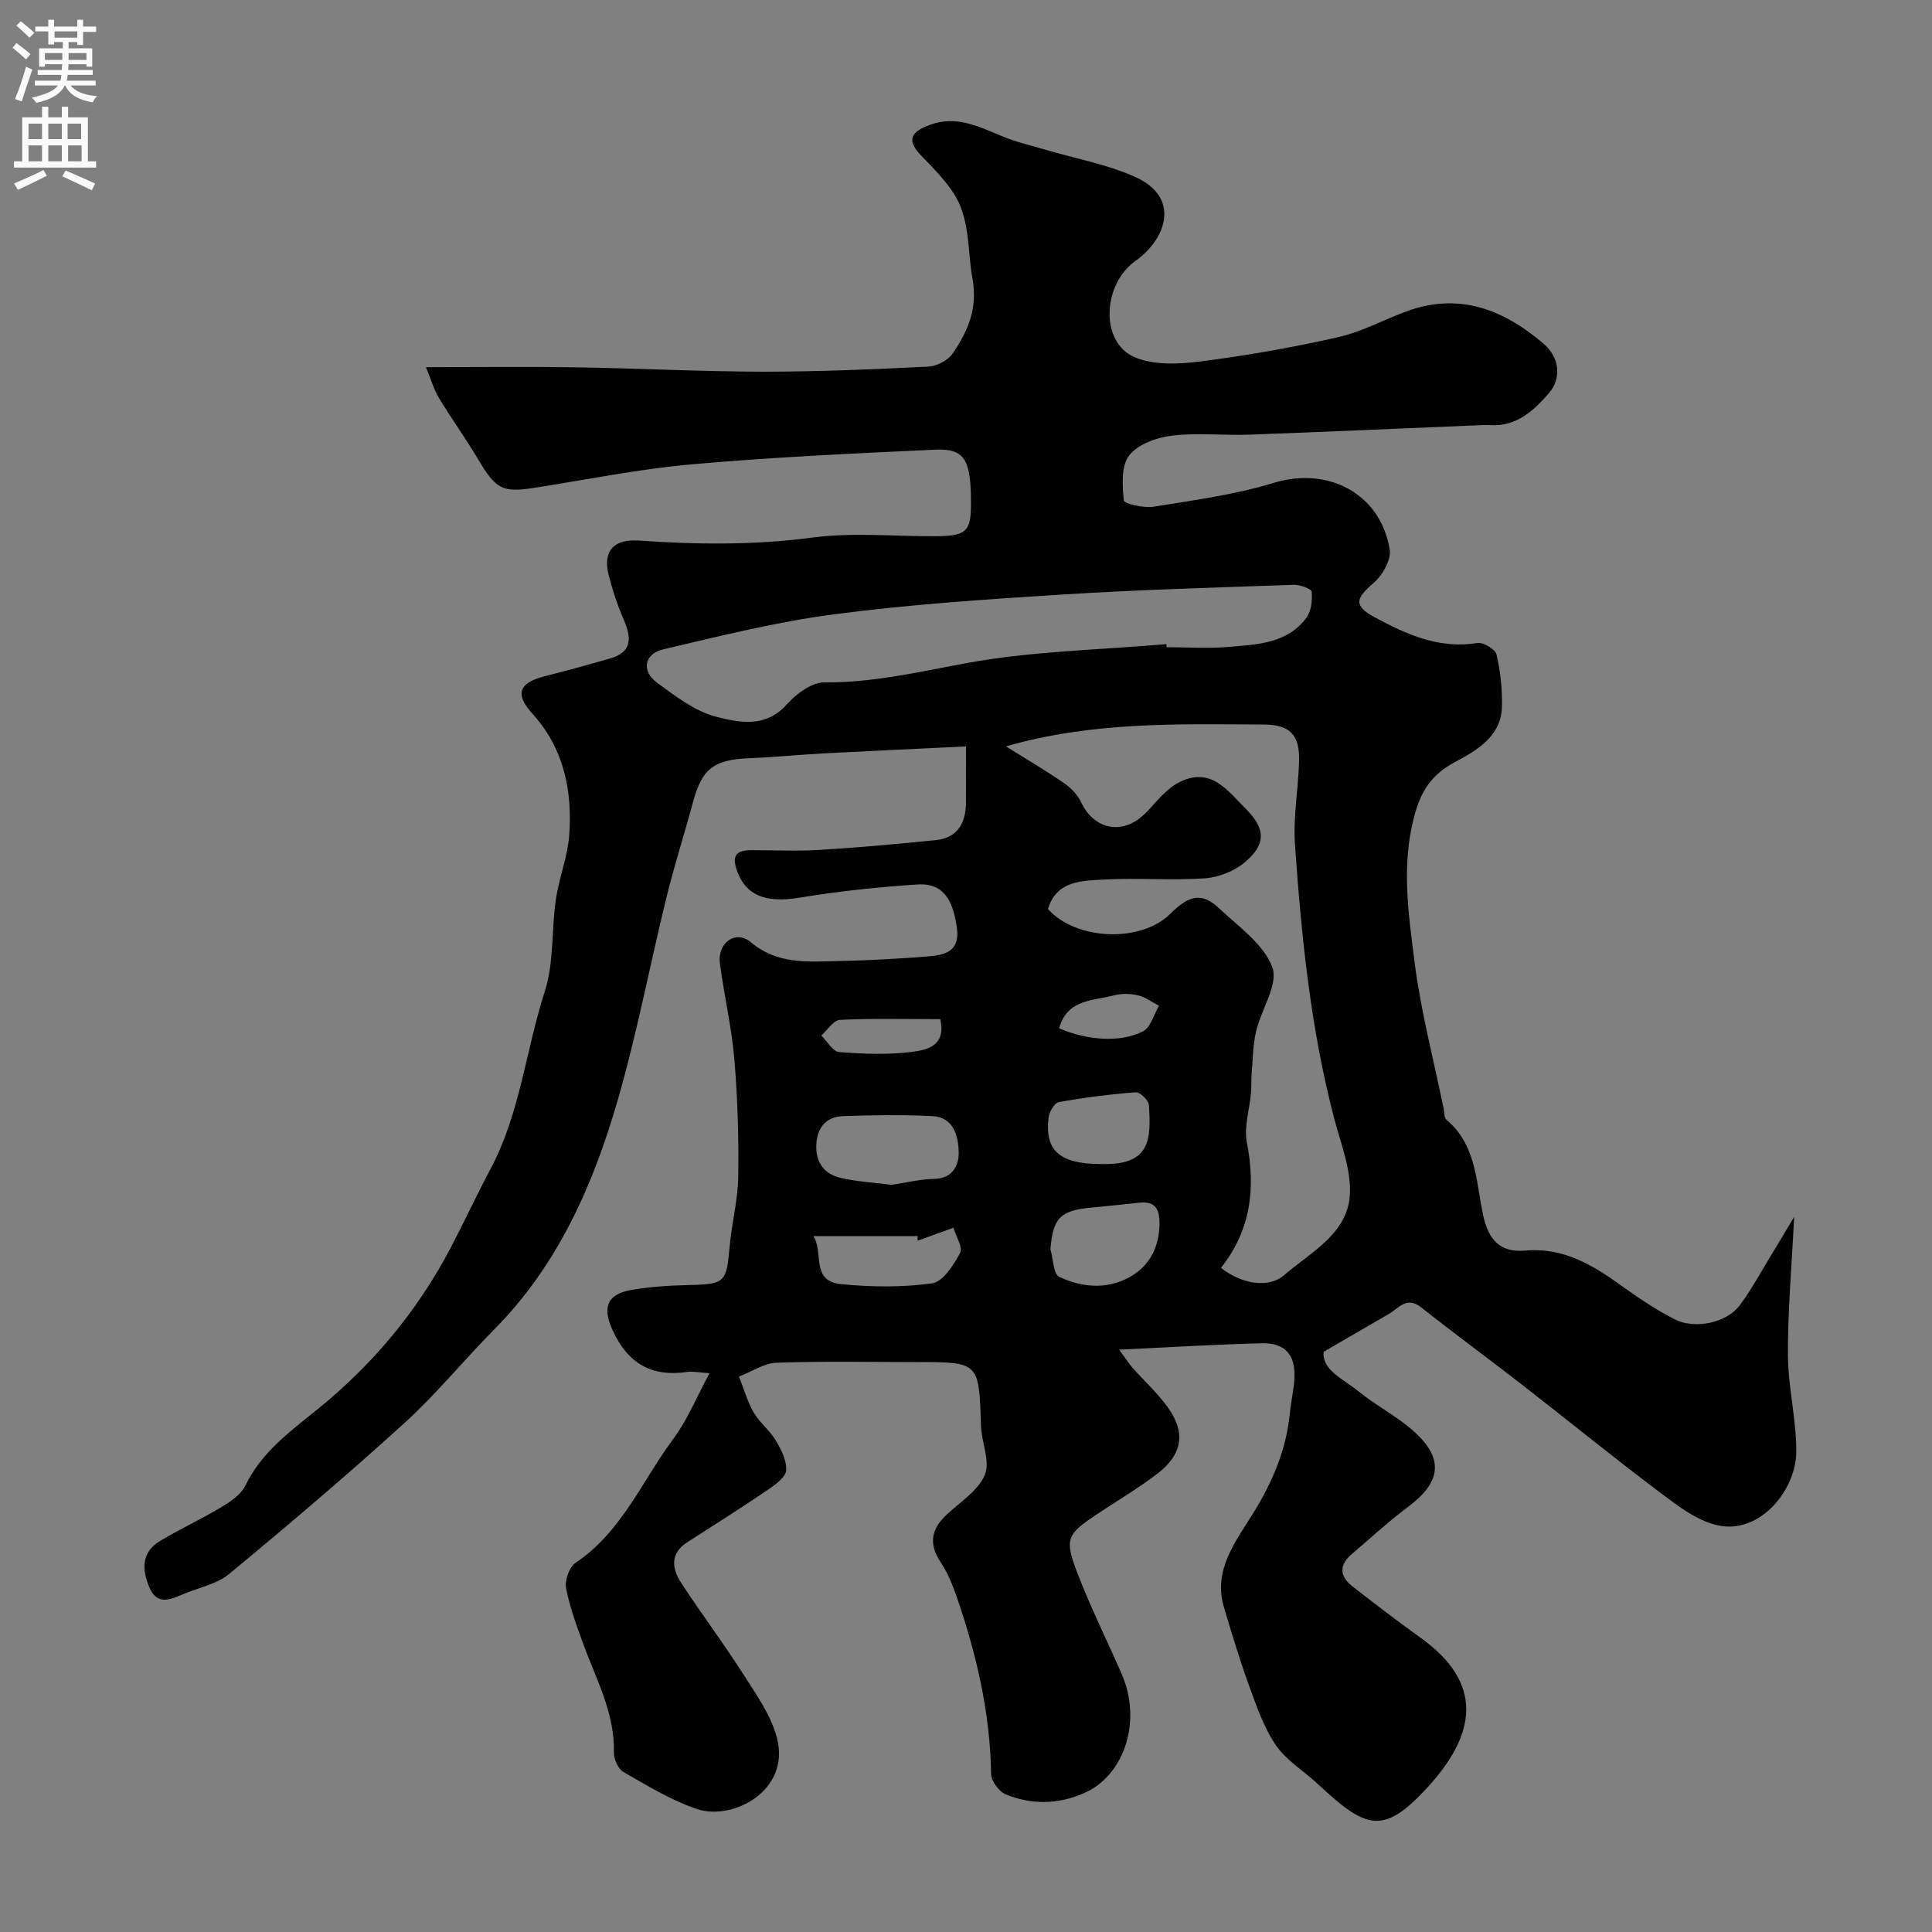 <svg enable-background="new 0 0 400 400" viewBox="0 0 400 400" xmlns="http://www.w3.org/2000/svg"><rect x="0" y="0" width="400" height="400" fill="#808080" stroke="none"/><path d="m146.9 284.31c-2.32-.15-3.5-.44-4.6-.27-7.34 1.09-12.24-1.69-15.41-8.51-2.16-4.62-1.41-7.51 3.7-8.43 4.02-.72 8.15-.96 12.24-1.05 7.17-.16 7.6-.58 8.21-7.76.41-4.88 1.73-9.72 1.8-14.58.12-8.13-.11-16.29-.8-24.39-.56-6.65-2.11-13.2-2.99-19.83-.56-4.25 3.23-7.06 6.39-4.42 5.61 4.7 11.93 4.03 18.27 3.9 6.09-.13 12.18-.46 18.26-.94 3.49-.28 6.85-.89 6.14-5.97-.86-6.16-3.07-9.27-8.16-8.94-8.16.53-16.33 1.4-24.4 2.73-6.98 1.15-11.11-.41-12.95-5.53-1.2-3.34-.03-4.3 3.03-4.3 4.67 0 9.35.23 14-.05 8.04-.49 16.07-1.22 24.09-2.03 4.54-.45 6.24-3.52 6.27-7.76.03-3.57.01-7.14.01-11.64-9.28.45-19.2.9-29.12 1.42-5.27.28-10.52.81-15.79 1.02-7.29.3-9.75 2.18-11.58 8.97-1.77 6.59-3.87 13.1-5.5 19.73-3.45 14.05-6.13 28.32-10.15 42.21-5.08 17.53-12.38 34.08-25.56 47.38-6.29 6.34-11.95 13.34-18.54 19.33-11.81 10.73-23.98 21.07-36.28 31.24-2.62 2.17-6.45 2.88-9.71 4.28-2.72 1.16-5.36 2.24-6.93-1.65-1.5-3.73-1.48-7.16 2.29-9.42 4.17-2.51 8.62-4.56 12.79-7.07 1.86-1.12 3.99-2.57 4.88-4.4 3.35-6.94 9.28-11.22 14.99-15.84 11.45-9.29 20.73-20.41 27.57-33.5 2.81-5.37 5.35-10.87 8.2-16.22 6.13-11.52 7.3-24.55 11.23-36.75 1.92-5.95 1.37-12.67 2.29-18.99.65-4.49 2.44-8.85 2.77-13.34.68-9.23-1.1-17.99-7.59-25.14-3.66-4.02-2.93-6.39 2.47-7.78 4.54-1.16 9.07-2.39 13.58-3.69 4.63-1.33 4.45-4.31 2.83-8.03-1.29-2.97-2.32-6.08-3.12-9.22-1.29-5.12 1.18-7.51 6.23-7.16 11.98.83 23.9.98 35.93-.62 8.35-1.11 16.97-.24 25.47-.28 6.33-.03 7.34-.93 7.38-6.44.06-9.42-1.24-11.77-7.48-11.48-16.81.78-33.64 1.55-50.4 3.04-10.88.97-21.65 3.16-32.46 4.85-6.67 1.04-8.01.31-11.67-5.85-2.58-4.34-5.54-8.45-8.16-12.78-1.03-1.69-1.57-3.68-2.67-6.34 11 0 20.97-.13 30.93.03 12.94.2 25.87.88 38.8.9 11.43.01 22.87-.48 34.3-1.05 1.77-.09 4.11-1.33 5.08-2.78 3.08-4.57 5.16-9.23 4.04-15.43-1.1-6.07-.41-12.53-4.08-17.95-1.78-2.62-4.03-4.96-6.26-7.23-3.2-3.27-2.82-5.01 1.4-6.62 5.68-2.16 10.45.44 15.43 2.46 2.79 1.13 5.76 1.8 8.66 2.66 6.17 1.82 12.62 2.99 18.45 5.58 9.72 4.31 6.39 13.01.19 17.39-6.91 4.88-7.42 16.88-.23 19.97 3.96 1.7 9.14 1.46 13.61.89 9.53-1.21 19.04-2.89 28.42-5 4.86-1.09 9.4-3.56 14.11-5.32 10.97-4.1 20.27-.45 28.56 6.66 3.28 2.81 3.77 7.12 1.07 10.24-2.99 3.45-6.62 6.91-11.98 6.6-.66-.04-1.33-.03-2 0-16.02.66-32.03 1.39-48.05 1.97-5.35.19-10.78-.44-16.06.21-3.14.39-7.03 1.79-8.81 4.11-1.68 2.18-1.41 6.19-1.09 9.31.07.67 4.12 1.62 6.15 1.29 8.34-1.35 16.81-2.47 24.85-4.93 11.22-3.43 22.11 2.12 24.05 13.8.35 2.13-1.55 5.4-3.41 6.98-3.71 3.17-4.09 4.66.32 7.05 6.57 3.56 13.34 6.6 21.26 5.32 1.21-.2 3.68 1.3 3.94 2.39.81 3.48 1.2 7.15 1.12 10.74-.13 6.24-5.25 9.12-9.7 11.5-4.95 2.65-7.11 6.05-8.5 11.39-2.66 10.22-1.13 20.27.14 30.25 1.3 10.13 3.94 20.08 5.99 30.11.16.8.1 1.92.6 2.34 6.16 5.18 6.09 12.72 7.56 19.67 1.11 5.25 3.6 7.85 8.73 7.4 8.04-.71 14.11 3.08 20.17 7.45 3.43 2.47 6.99 4.84 10.75 6.77 4.21 2.16 10.79.74 13.49-2.88 2.5-3.36 4.49-7.1 6.69-10.69 1.34-2.19 2.64-4.39 4.58-7.63-.53 10.64-1.34 19.65-1.29 28.65.04 6.69 1.78 13.37 1.73 20.05-.06 7.88-7.57 17.14-16.33 15.15-4.34-.98-8.37-4.15-12.08-6.94-9.55-7.18-18.82-14.75-28.26-22.08-6.97-5.42-14.09-10.64-21.01-16.1-2.99-2.36-4.6.16-6.66 1.36-4.14 2.41-8.3 4.81-13.52 7.85-.37 3.79 4.07 5.62 7.14 8.12 3.66 2.99 7.99 5.18 11.5 8.31 6.34 5.66 5.71 10.55-1.13 15.65-4.07 3.04-7.82 6.51-11.69 9.81-2.63 2.23-2.55 4.56.1 6.63 4.64 3.62 9.31 7.21 14.09 10.63 13.16 9.4 11.83 19.95 1.17 31.39-8.9 9.54-12.42 8.24-22.34-1.03-2.89-2.7-6.51-4.86-8.69-8.02-2.51-3.64-4-8.05-5.55-12.27-1.95-5.33-3.57-10.79-5.21-16.23-2.35-7.81 2.37-13.66 6.02-19.56 4.03-6.5 6.9-13.25 7.62-20.89.23-2.44.85-4.86.94-7.3.16-4.68-2-7.12-6.77-7.01-9.34.22-18.67.81-29.54 1.32 1.63 2.22 2.15 3.04 2.78 3.76 2.4 2.69 5.1 5.17 7.22 8.07 3.86 5.29 3.19 9.83-2.14 13.9-4.01 3.06-8.4 5.64-12.6 8.45-6.07 4.06-6.62 4.99-3.91 12.06 2.74 7.14 6.19 14.01 9.23 21.04 4.18 9.68.5 20.92-7.86 24.55-5.39 2.35-10.86 2.42-16.18.25-1.4-.57-3.02-2.76-3.04-4.23-.2-12.75-3.06-24.95-7.2-36.9-.84-2.43-1.88-4.87-3.29-7-2.43-3.68-1.94-6.72 1.14-9.65 2.83-2.69 6.62-5.02 8.04-8.35 1.19-2.79-.69-6.77-.79-10.23-.42-13.15-.35-13.15-13.3-13.15-9.67 0-19.34-.21-28.99.14-2.63.09-5.2 1.86-7.8 2.86.98 2.49 1.7 5.13 3.02 7.42 1.21 2.1 3.31 3.69 4.56 5.77 1.13 1.88 2.3 4.18 2.18 6.21-.09 1.41-2.17 2.95-3.68 3.97-5.52 3.75-11.15 7.32-16.77 10.92-3.63 2.32-3.22 5.43-1.32 8.37 4.08 6.29 8.62 12.28 12.65 18.6 2.75 4.3 5.92 8.7 7.19 13.5 2.92 11.02-9.19 17.25-16.51 14.79-5.34-1.79-10.3-4.84-15.24-7.67-1.11-.64-2.03-2.69-1.99-4.07.2-8.18-3.68-15.12-6.34-22.45-1.38-3.8-2.82-7.63-3.56-11.58-.3-1.6.66-4.34 1.96-5.21 9.56-6.4 13.76-16.95 20.25-25.68 2.94-3.94 4.83-8.67 7.49-13.58zm61.37-129.78c4.22 2.64 8.26 5.01 12.11 7.66 1.43.99 2.78 2.46 3.51 4.01 2.4 5.07 7.63 6.64 12.09 3.19 1.82-1.41 3.2-3.36 4.88-4.97.98-.93 2.05-1.85 3.25-2.45 6.59-3.32 9.98 1.66 13.79 5.46 4.11 4.1 4.32 7.33-.2 11.12-2.18 1.83-5.43 3.11-8.29 3.3-6.97.47-14-.14-20.98.26-4.54.26-9.73.23-11.45 6.1 5.84 6.55 19.29 7 25.33.97 3.96-3.95 6.59-4.42 10.11-1.11 4.03 3.8 9.23 7.42 11 12.19 1.3 3.52-2.3 8.73-3.36 13.27-.66 2.83-.67 5.81-.92 8.72-.11 1.35-.02 2.73-.14 4.08-.3 3.42-1.48 7-.85 10.22 1.86 9.47.82 18.13-5.36 25.95 4.34 3.4 9.91 4.27 13.1 1.49 5.36-4.67 13.15-8.5 13.59-16.69.28-5.15-1.87-10.49-3.23-15.67-4.89-18.61-6.8-37.66-8.14-56.75-.4-5.72.69-11.52.85-17.3.15-5.44-1.89-7.54-7.26-7.57-17.76-.11-35.57-.62-53.43 4.52zm33.21-21.17c.02.21.04.43.06.64 4.33 0 8.68.31 12.98-.07 5.83-.52 12.03-.69 15.96-6.04 1.01-1.37 1.25-3.61 1.09-5.37-.06-.61-2.43-1.48-3.72-1.44-16.02.56-32.06 1.01-48.05 2.02-15.74.99-31.52 2.04-47.14 4.09-11.89 1.55-23.61 4.5-35.31 7.24-3.99.93-4.6 4.51-1.31 6.92 3.79 2.78 7.81 5.89 12.2 7.03 4.77 1.24 10.28 2.4 14.67-2.55 1.94-2.18 5.17-4.58 7.79-4.55 9.95.08 19.38-2.14 29.07-3.93 13.69-2.55 27.79-2.78 41.71-3.99zm-56.88 111.95c2.77-.41 5.82-1.17 8.89-1.24 3.89-.08 5.05-3.02 5-5.52-.07-3.25-1-7.25-5.44-7.47-6.15-.3-12.33-.22-18.49 0-3.53.13-5.39 2.38-5.55 5.94-.16 3.63 1.62 6.07 5.03 6.85 3.33.77 6.78.96 10.56 1.44zm32.88 13.34c.58 1.97.6 5.12 1.83 5.71 5.07 2.4 10.65 2.68 15.49-.51 3.45-2.28 5.2-5.98 5.26-10.4.04-3.13-.86-4.81-4.24-4.44-3.26.36-6.52.69-9.78 1-6.54.59-8.04 2.16-8.56 8.64zm-49.08-2.73c2.18 3.31-.61 9.31 5.69 9.94 6.26.63 12.7.69 18.9-.16 2.23-.31 4.44-3.78 5.78-6.28.62-1.17-.85-3.45-1.37-5.23-2.17.79-4.34 1.58-6.51 2.36-.3.11-.61.2-.92.3.01-.31.02-.62.03-.92-6.81-.01-13.62-.01-21.6-.01zm59.69-14.92c10.11.29 10.26-5.1 9.77-12.24-.07-.97-1.83-2.67-2.7-2.61-5.34.4-10.67 1.08-15.94 2.03-.9.16-1.99 2.03-2.13 3.22-.81 6.92 2.36 9.61 11 9.6zm-33.43-30c-7.16 0-13.97-.18-20.76.15-1.34.07-2.58 2.11-3.86 3.24 1.22 1.19 2.37 3.31 3.68 3.42 4.96.4 10.02.6 14.93-.01 3.11-.39 7.33-1.14 6.01-6.8zm24.62 1.9c5.82 2.5 12.65 3.03 17.38.62 1.58-.81 2.22-3.47 3.29-5.29-1.43-.74-2.79-1.79-4.31-2.15-1.57-.37-3.39-.42-4.94-.02-4.35 1.16-9.73.74-11.42 6.84z" fill="#000001"/><g fill="#fafafb"><path d="m2.6 9.9.8-1c.9.7 1.9 1.4 2.9 2.3l-.9 1.1c-1.1-1-2-1.8-2.8-2.4zm.5 10.6c.9-2.1 1.6-4.3 2.3-6.7.4.2.8.4 1.3.6-.7 2.1-1.5 4.3-2.2 6.6zm.3-15.2.9-.9c1 .8 2 1.6 2.8 2.4l-1 1c-.9-.9-1.8-1.7-2.7-2.5zm12.6-1.2h1.2v1.4h2.7v1.1h-2.7v2.7h-1.2v-.6h-1.8v1.3h4.9v3.8h-1.2v-.5h-3.7c0 .4-.1.9-.1 1.2h5.1v1h-5.2c0 .5-.1.9-.2 1.2h6v1h-5.2c1.1 1.3 2.9 2 5.5 2.2-.4.4-.7.8-.9 1.3-2.9-.5-4.8-1.6-5.7-3.5h-.1c-.8 1.7-2.7 2.9-5.9 3.6-.2-.4-.6-.8-.9-1.1 2.8-.6 4.6-1.4 5.4-2.5h-4.8v-1h5.3c.1-.3.2-.7.2-1.2h-4.9v-1h5c0-.4 0-.8.1-1.2h-3.6v.5h-1.2v-3.8h4.9v-1.3h-1.8v.5h-1.2v-2.7h-2.7v-1h2.7v-1.4h1.2v1.4h4.8zm-6.7 8.3h3.6c0-.4 0-.9 0-1.4h-3.6zm1.9-4.6h4.8v-1.3h-4.7v1.3zm6.7 3.2h-3.7v1.4h3.7v-2.4z"/><path d="m8.7 22.1h1.3v2.2h2.8v-2.2h1.3v2.2h4.1v9.1h1.7v1.3h-17v-1.3h1.7v-9.1h4.1zm.3 13.1.7 1.2c-1.8.9-3.8 1.9-6 2.9-.2-.4-.5-.8-.8-1.3 2.3-1 4.4-1.9 6.1-2.8zm-3.1-6.4h2.8v-3.2h-2.8zm0 4.6h2.8v-3.3h-2.8zm4.1-4.6h2.8v-3.2h-2.8zm0 4.6h2.8v-3.3h-2.8zm3.6 1.9c2.1.9 4.1 1.8 6.1 2.7l-.7 1.4c-2.2-1.1-4.2-2-6.1-2.9zm3.2-9.7h-2.8v3.2h2.8zm-2.7 7.8h2.8v-3.3h-2.8z"/></g></svg>